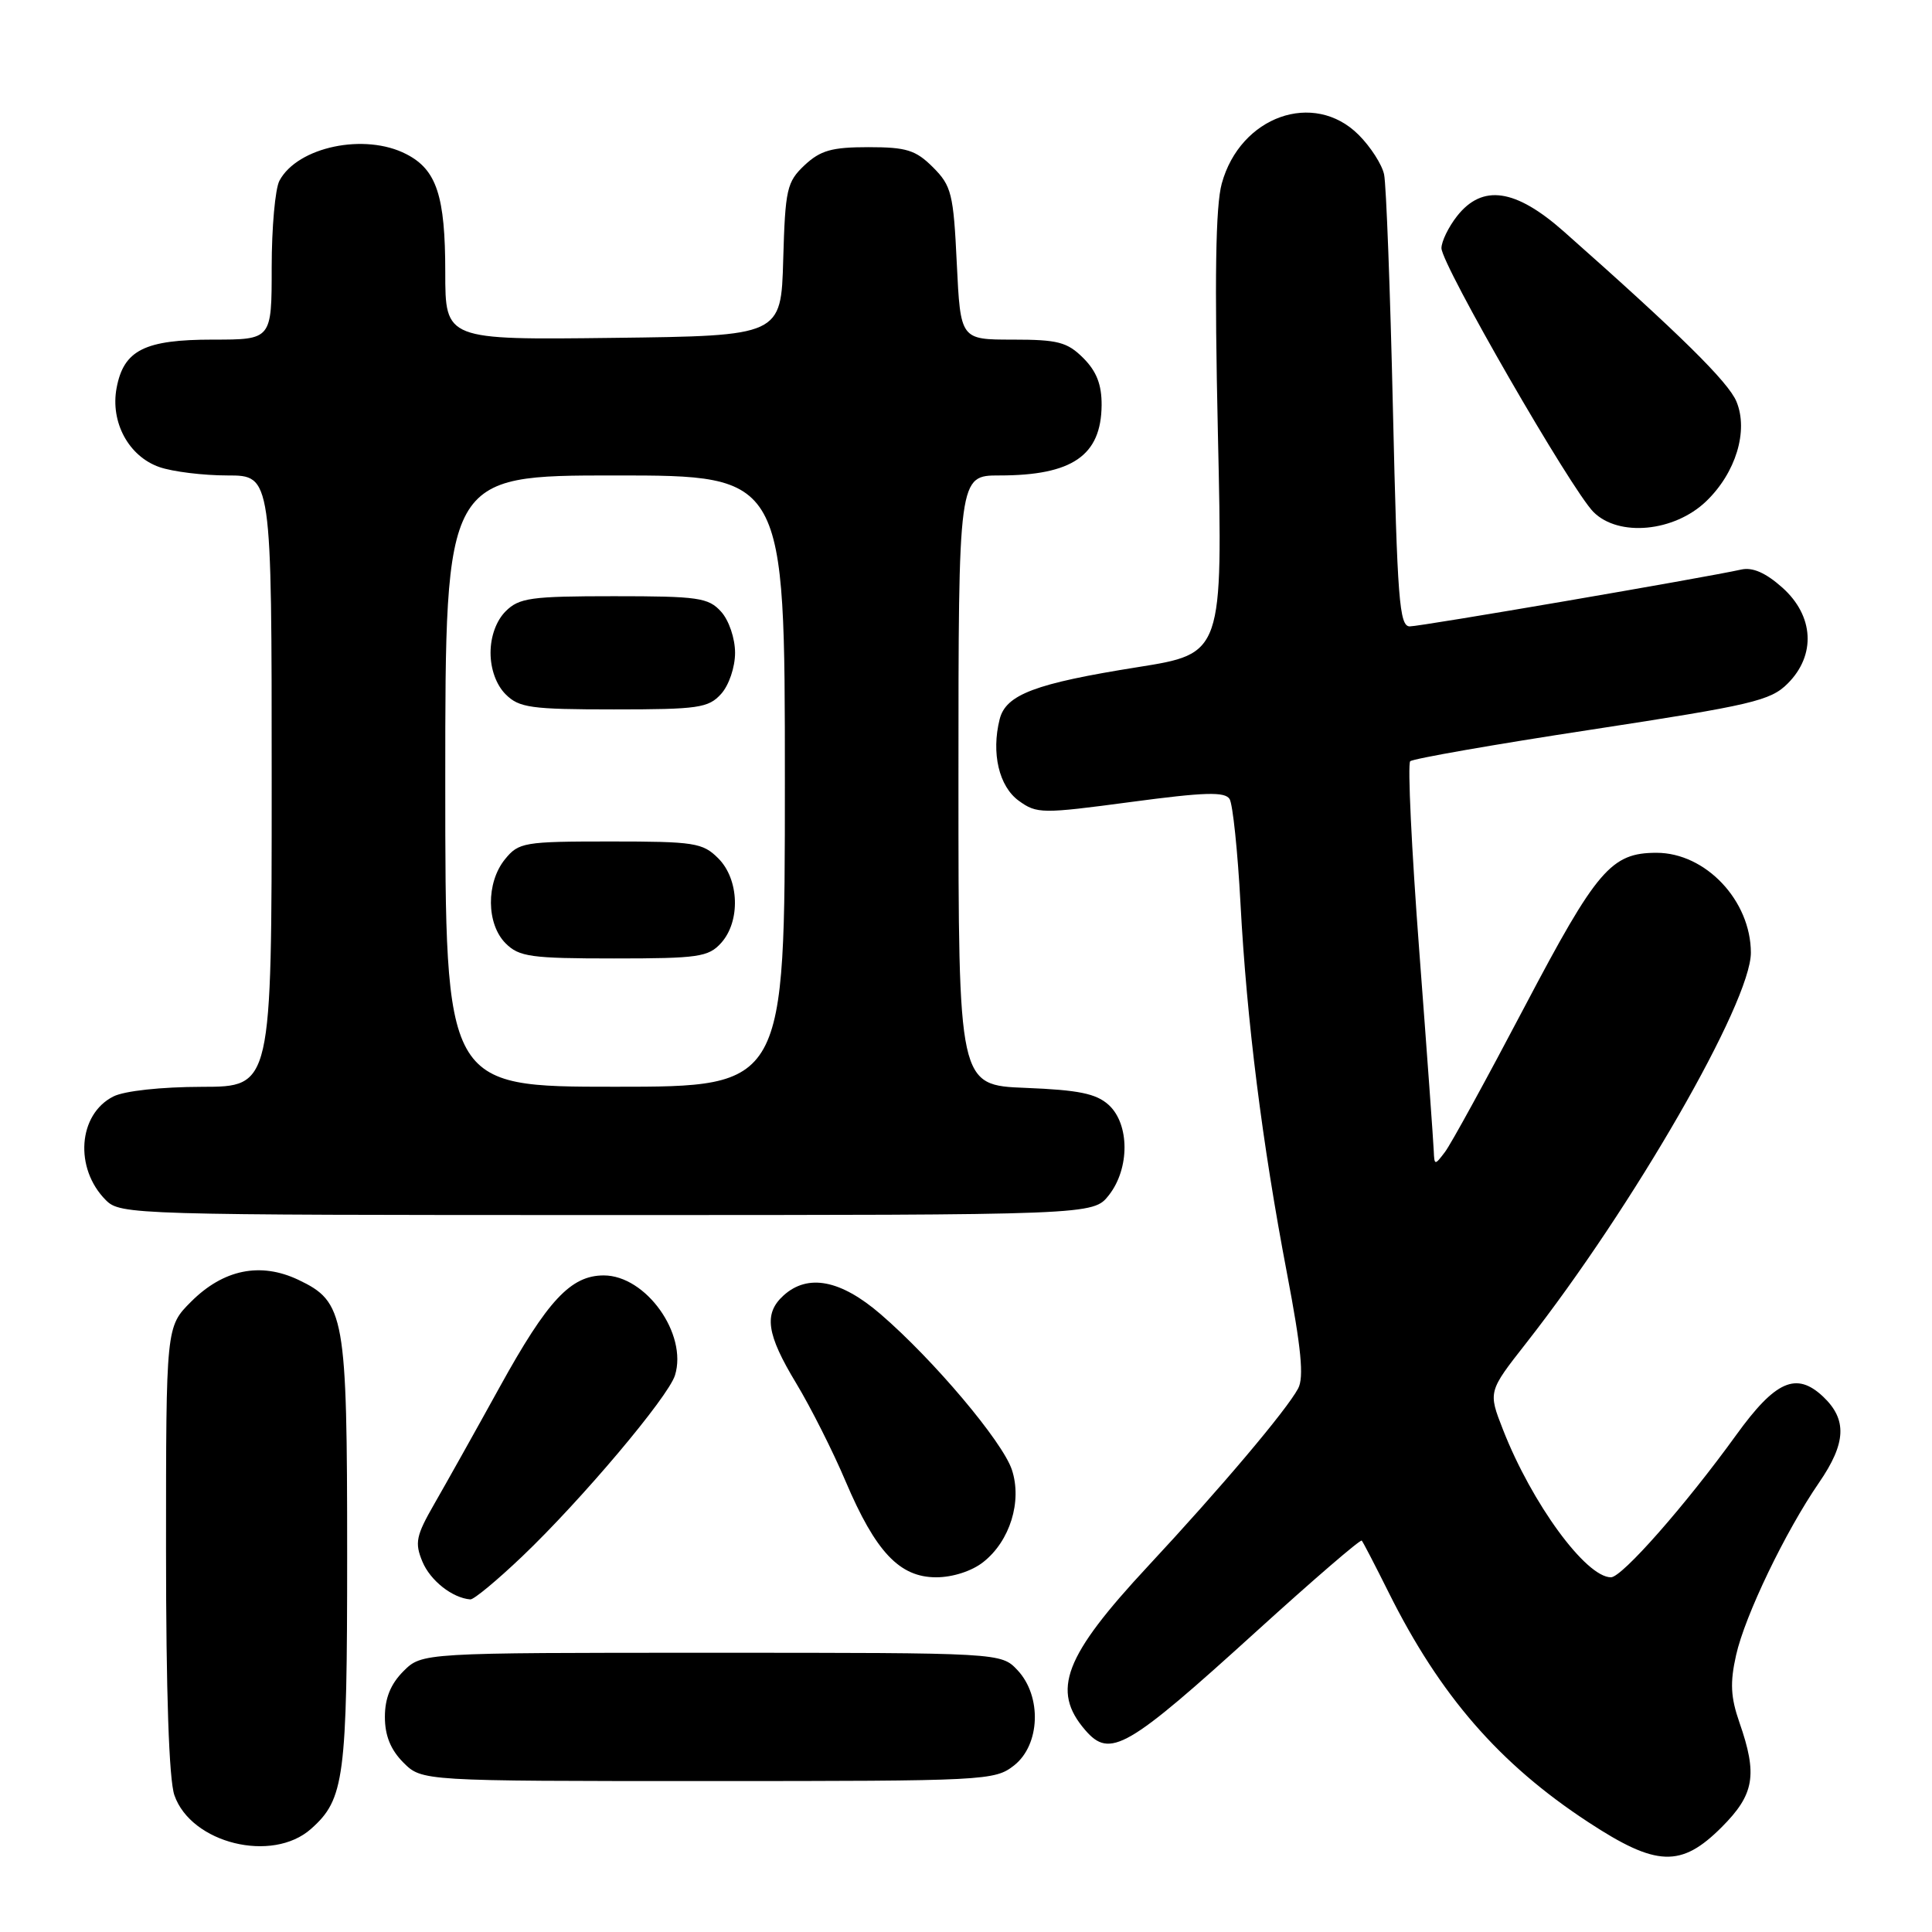 <?xml version="1.0" encoding="UTF-8" standalone="no"?>
<!DOCTYPE svg PUBLIC "-//W3C//DTD SVG 1.1//EN" "http://www.w3.org/Graphics/SVG/1.1/DTD/svg11.dtd" >
<svg xmlns="http://www.w3.org/2000/svg" xmlns:xlink="http://www.w3.org/1999/xlink" version="1.1" viewBox="0 0 256 256">
 <g >
 <path fill="currentColor"
d=" M 228.12 242.12 C 232.47 237.77 232.91 235.19 230.48 228.23 C 229.32 224.89 229.22 222.96 230.04 219.32 C 231.21 214.08 236.57 202.94 241.03 196.46 C 244.64 191.21 244.78 188.09 241.56 185.05 C 238.02 181.73 235.26 182.94 230.06 190.14 C 223.35 199.43 214.93 209.00 213.46 209.00 C 210.14 209.00 202.98 199.22 199.16 189.45 C 197.18 184.40 197.18 184.40 202.24 177.95 C 216.43 159.84 232.00 132.79 232.00 126.24 C 231.99 119.34 226.01 113.00 219.50 113.00 C 213.49 113.00 211.59 115.22 202.04 133.36 C 197.00 142.94 192.25 151.62 191.47 152.64 C 190.11 154.44 190.06 154.43 189.98 152.50 C 189.94 151.40 189.08 139.47 188.06 126.00 C 187.04 112.53 186.50 101.22 186.86 100.87 C 187.21 100.53 198.05 98.63 210.93 96.67 C 232.16 93.42 234.61 92.85 236.88 90.57 C 240.65 86.81 240.36 81.60 236.17 77.86 C 233.97 75.90 232.23 75.13 230.72 75.47 C 225.81 76.56 188.27 83.00 186.80 83.00 C 185.42 83.00 185.15 79.46 184.57 54.25 C 184.21 38.44 183.68 24.43 183.40 23.12 C 183.13 21.81 181.61 19.45 180.03 17.87 C 174.09 11.93 164.34 15.40 161.89 24.32 C 161.07 27.29 160.92 36.92 161.38 57.55 C 162.03 86.61 162.03 86.61 150.76 88.40 C 137.17 90.56 133.28 92.03 132.46 95.30 C 131.33 99.79 132.37 104.21 135.00 106.11 C 137.39 107.84 138.06 107.84 149.83 106.27 C 159.64 104.96 162.31 104.88 162.93 105.88 C 163.35 106.57 164.00 112.78 164.37 119.69 C 165.20 135.24 167.24 151.48 170.54 168.76 C 172.42 178.63 172.80 182.51 172.01 183.98 C 170.48 186.85 161.74 197.19 152.14 207.50 C 141.00 219.47 139.26 224.00 143.80 229.25 C 147.08 233.05 149.31 231.76 166.53 216.12 C 174.00 209.34 180.26 203.94 180.44 204.14 C 180.62 204.34 182.22 207.43 184.00 211.00 C 190.81 224.67 198.68 233.73 210.45 241.44 C 219.49 247.37 222.75 247.49 228.12 242.12 Z  M 41.22 242.33 C 45.64 238.40 46.00 235.65 46.00 206.00 C 46.00 174.23 45.69 172.51 39.53 169.58 C 34.50 167.20 29.60 168.20 25.32 172.48 C 22.00 175.80 22.00 175.80 22.00 205.25 C 22.00 224.24 22.39 235.83 23.11 237.88 C 25.33 244.26 36.08 246.91 41.22 242.33 Z  M 134.37 233.93 C 137.84 231.20 138.07 224.77 134.83 221.31 C 132.65 219.00 132.65 219.00 94.28 219.00 C 55.91 219.00 55.91 219.00 53.45 221.45 C 51.76 223.15 51.00 225.02 51.00 227.50 C 51.00 229.98 51.76 231.85 53.45 233.55 C 55.91 236.00 55.91 236.00 93.82 236.00 C 130.66 236.00 131.80 235.94 134.37 233.93 Z  M 69.18 206.25 C 77.05 198.75 88.55 185.11 89.44 182.23 C 91.13 176.77 85.59 169.00 80.00 169.00 C 75.63 169.00 72.55 172.31 66.23 183.76 C 62.97 189.67 59.06 196.65 57.54 199.29 C 55.13 203.49 54.93 204.42 55.97 206.92 C 57.01 209.43 59.93 211.74 62.32 211.93 C 62.78 211.97 65.86 209.41 69.18 206.25 Z  M 130.29 206.98 C 133.83 204.20 135.46 198.93 134.08 194.75 C 132.83 191.00 123.70 180.18 116.69 174.14 C 111.40 169.58 107.05 168.74 103.83 171.65 C 101.17 174.06 101.56 176.77 105.50 183.29 C 107.42 186.47 110.37 192.32 112.05 196.29 C 116.03 205.65 119.20 209.00 124.05 209.00 C 126.23 209.00 128.78 208.18 130.29 206.98 Z  M 146.93 158.37 C 149.71 154.83 149.69 148.94 146.90 146.40 C 145.24 144.90 142.91 144.43 135.90 144.15 C 127.00 143.80 127.00 143.80 127.00 103.40 C 127.00 63.00 127.00 63.00 132.43 63.00 C 142.08 63.00 145.91 60.37 145.97 53.70 C 145.99 50.98 145.31 49.22 143.55 47.45 C 141.41 45.32 140.18 45.00 134.18 45.00 C 127.27 45.00 127.27 45.00 126.78 34.92 C 126.34 25.65 126.08 24.63 123.63 22.17 C 121.33 19.88 120.12 19.50 115.06 19.50 C 110.21 19.50 108.71 19.93 106.61 21.89 C 104.26 24.11 104.05 25.04 103.78 34.39 C 103.50 44.50 103.50 44.50 81.25 44.77 C 59.00 45.04 59.00 45.04 59.00 36.07 C 59.00 25.97 57.86 22.49 53.85 20.43 C 48.36 17.58 39.43 19.45 37.03 23.94 C 36.46 25.00 36.00 30.17 36.00 35.43 C 36.00 45.00 36.00 45.00 28.22 45.00 C 19.16 45.00 16.39 46.39 15.45 51.41 C 14.60 55.94 17.05 60.47 21.12 61.89 C 22.87 62.50 26.93 63.00 30.15 63.00 C 36.00 63.00 36.00 63.00 36.00 103.50 C 36.00 144.00 36.00 144.00 26.75 144.01 C 21.34 144.02 16.47 144.55 15.02 145.29 C 10.34 147.65 9.82 154.82 14.03 159.03 C 15.95 160.95 17.61 161.00 80.43 161.00 C 144.85 161.00 144.85 161.00 146.93 158.37 Z  M 226.07 66.43 C 230.00 62.66 231.70 57.10 230.09 53.21 C 229.01 50.61 222.61 44.30 207.22 30.68 C 200.80 25.00 196.43 24.37 193.07 28.63 C 191.93 30.08 191.00 32.00 191.00 32.88 C 191.01 35.07 208.20 64.90 211.15 67.85 C 214.49 71.18 221.84 70.48 226.07 66.43 Z  M 59.00 103.50 C 59.00 63.00 59.00 63.00 81.50 63.00 C 104.00 63.00 104.00 63.00 104.00 103.50 C 104.00 144.00 104.00 144.00 81.50 144.00 C 59.00 144.00 59.00 144.00 59.00 103.50 Z  M 95.55 124.95 C 98.14 122.08 97.96 116.51 95.17 113.73 C 93.11 111.67 92.02 111.50 80.88 111.50 C 69.41 111.50 68.73 111.62 66.91 113.86 C 64.39 116.97 64.44 122.44 67.00 125.00 C 68.78 126.78 70.33 127.00 81.35 127.00 C 92.52 127.00 93.87 126.81 95.55 124.95 Z  M 95.55 91.95 C 96.59 90.80 97.40 88.41 97.40 86.50 C 97.40 84.59 96.59 82.20 95.55 81.05 C 93.87 79.19 92.52 79.00 81.35 79.00 C 70.33 79.00 68.78 79.22 67.00 81.00 C 65.76 82.24 65.00 84.33 65.00 86.50 C 65.00 88.67 65.76 90.76 67.00 92.00 C 68.78 93.78 70.33 94.00 81.35 94.00 C 92.52 94.00 93.87 93.81 95.55 91.95 Z "/>
</g>
</svg>
